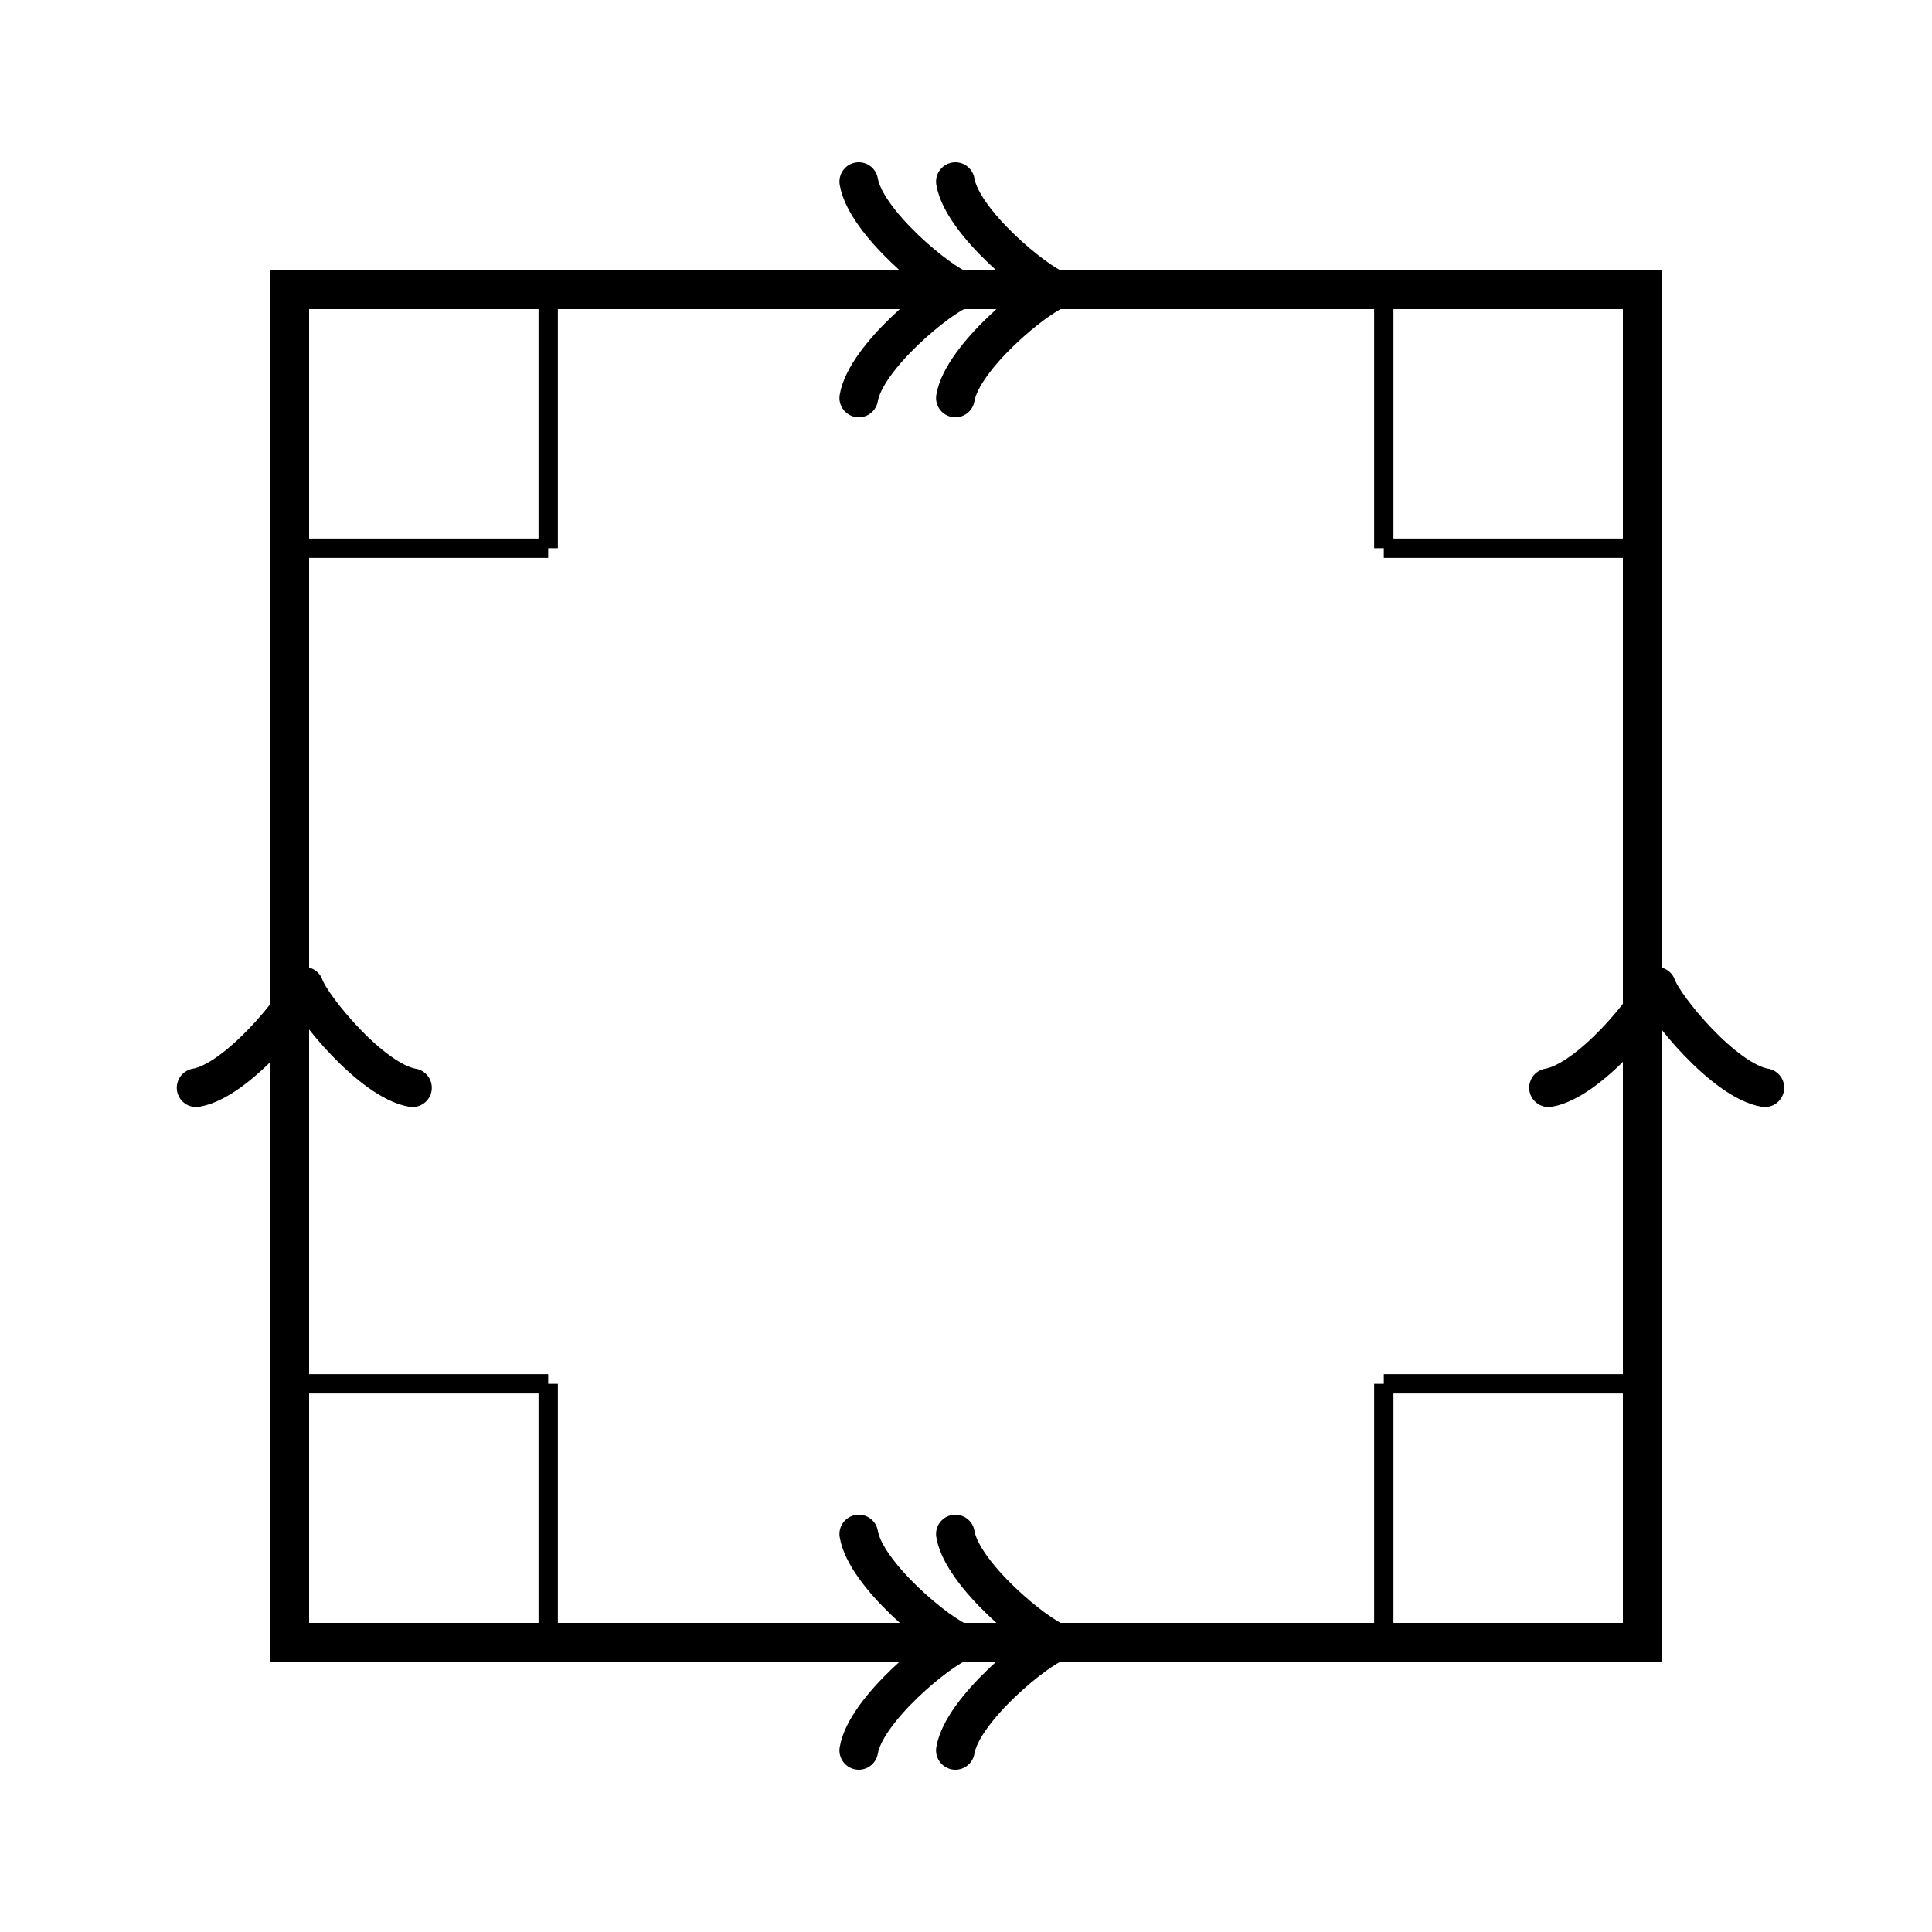 <svg xmlns="http://www.w3.org/2000/svg" version="1.1" width="100" height="100" viewBox="0 0 100 100"><defs/><path fill="#000000" stroke="#000000" d="M 28.375,85 L 28.375,71.625" style="stroke-width: 1px;stroke-opacity: 1;fill-opacity: 0" stroke-width="1" stroke-opacity="1" stroke-dasharray="0" fill-opacity="0"/><path fill="#000000" stroke="#000000" d="M 15,71.625 L 28.375,71.625" style="stroke-width: 1px;stroke-opacity: 1;fill-opacity: 0" stroke-width="1" stroke-opacity="1" stroke-dasharray="0" fill-opacity="0"/><path fill="#000000" stroke="#000000" d="M 15,28.375 L 28.375,28.375" style="stroke-width: 1px;stroke-opacity: 1;fill-opacity: 0" stroke-width="1" stroke-opacity="1" stroke-dasharray="0" fill-opacity="0"/><path fill="#000000" stroke="#000000" d="M 28.375,15 L 28.375,28.375" style="stroke-width: 1px;stroke-opacity: 1;fill-opacity: 0" stroke-width="1" stroke-opacity="1" stroke-dasharray="0" fill-opacity="0"/><path fill="#000000" stroke="#000000" d="M 71.625,15 L 71.625,28.375" style="stroke-width: 1px;stroke-opacity: 1;fill-opacity: 0" stroke-width="1" stroke-opacity="1" stroke-dasharray="0" fill-opacity="0"/><path fill="#000000" stroke="#000000" d="M 85,28.375 L 71.625,28.375" style="stroke-width: 1px;stroke-opacity: 1;fill-opacity: 0" stroke-width="1" stroke-opacity="1" stroke-dasharray="0" fill-opacity="0"/><path fill="#000000" stroke="#000000" d="M 85,71.625 L 71.625,71.625" style="stroke-width: 1px;stroke-opacity: 1;fill-opacity: 0" stroke-width="1" stroke-opacity="1" stroke-dasharray="0" fill-opacity="0"/><path fill="#000000" stroke="#000000" d="M 71.625,85 L 71.625,71.625" style="stroke-width: 1px;stroke-opacity: 1;fill-opacity: 0" stroke-width="1" stroke-opacity="1" stroke-dasharray="0" fill-opacity="0"/><path fill="#000000" stroke="#000000" d="M 10.5,56.65 C 10.85,54.55 14.7,51.4 15.75,51.05 C 14.7,50.7 10.85,47.55 10.5,45.45" transform="rotate(-90 15.75 51.05)" style="stroke-width: 2px;stroke-opacity: 1;fill-opacity: 0;stroke-linejoin: round;stroke-linecap: round" stroke-width="2" stroke-opacity="1" stroke-dasharray="0" fill-opacity="0" stroke-linejoin="round" stroke-linecap="round"/><path fill="#000000" stroke="#000000" d="M 15,85 S 15,85 15,51.05" style="stroke-width: 2px;stroke-opacity: 1;fill-opacity: 0" stroke-width="2" stroke-opacity="1" stroke-dasharray="0" fill-opacity="0"/><path fill="#000000" stroke="#000000" d="M 44.45,20.6 C 44.8,18.5 48.65,15.35 49.7,15 C 48.65,14.65 44.8,11.5 44.45,9.4" transform="" style="stroke-width: 2px;stroke-opacity: 1;fill-opacity: 0;stroke-linejoin: round;stroke-linecap: round" stroke-width="2" stroke-opacity="1" stroke-dasharray="0" fill-opacity="0" stroke-linejoin="round" stroke-linecap="round"/><path fill="#000000" stroke="#000000" d="M 15,15 S 15,15 48.95,15" style="stroke-width: 2px;stroke-opacity: 1;fill-opacity: 0" stroke-width="2" stroke-opacity="1" stroke-dasharray="0" fill-opacity="0"/><path fill="#000000" stroke="#000000" d="M 49.45,20.6 C 49.8,18.5 53.65,15.35 54.7,15 C 53.65,14.65 49.8,11.5 49.45,9.4" transform="" style="stroke-width: 2px;stroke-opacity: 1;fill-opacity: 0;stroke-linejoin: round;stroke-linecap: round" stroke-width="2" stroke-opacity="1" stroke-dasharray="0" fill-opacity="0" stroke-linejoin="round" stroke-linecap="round"/><path fill="#000000" stroke="#000000" d="M 15,15 S 15,15 53.95,15" style="stroke-width: 2px;stroke-opacity: 1;fill-opacity: 0" stroke-width="2" stroke-opacity="1" stroke-dasharray="0" fill-opacity="0"/><path fill="#000000" stroke="#000000" d="M 80.5,56.65 C 80.85,54.55 84.7,51.4 85.75,51.05 C 84.7,50.7 80.85,47.55 80.5,45.45" transform="rotate(-90 85.75 51.05)" style="stroke-width: 2px;stroke-opacity: 1;fill-opacity: 0;stroke-linejoin: round;stroke-linecap: round" stroke-width="2" stroke-opacity="1" stroke-dasharray="0" fill-opacity="0" stroke-linejoin="round" stroke-linecap="round"/><path fill="#000000" stroke="#000000" d="M 85,85 S 85,85 85,51.05" style="stroke-width: 2px;stroke-opacity: 1;fill-opacity: 0" stroke-width="2" stroke-opacity="1" stroke-dasharray="0" fill-opacity="0"/><path fill="#000000" stroke="#000000" d="M 44.45,90.6 C 44.8,88.5 48.65,85.35 49.7,85 C 48.65,84.65 44.8,81.5 44.45,79.4" transform="" style="stroke-width: 2px;stroke-opacity: 1;fill-opacity: 0;stroke-linejoin: round;stroke-linecap: round" stroke-width="2" stroke-opacity="1" stroke-dasharray="0" fill-opacity="0" stroke-linejoin="round" stroke-linecap="round"/><path fill="#000000" stroke="#000000" d="M 15,85 S 15,85 48.95,85" style="stroke-width: 2px;stroke-opacity: 1;fill-opacity: 0" stroke-width="2" stroke-opacity="1" stroke-dasharray="0" fill-opacity="0"/><path fill="#000000" stroke="#000000" d="M 49.45,90.6 C 49.8,88.5 53.65,85.35 54.7,85 C 53.65,84.65 49.8,81.5 49.45,79.4" transform="" style="stroke-width: 2px;stroke-opacity: 1;fill-opacity: 0;stroke-linejoin: round;stroke-linecap: round" stroke-width="2" stroke-opacity="1" stroke-dasharray="0" fill-opacity="0" stroke-linejoin="round" stroke-linecap="round"/><path fill="#000000" stroke="#000000" d="M 15,85 S 15,85 53.95,85" style="stroke-width: 2px;stroke-opacity: 1;fill-opacity: 0" stroke-width="2" stroke-opacity="1" stroke-dasharray="0" fill-opacity="0"/><path fill="#000000" stroke="#000000" d="M 15,85 L 15,15 L 85,15 L 85,85 Z" style="stroke-width: 2px;fill-opacity: 0;stroke-opacity: 1" stroke-width="2" fill-opacity="0" stroke-opacity="1" stroke-dasharray="0"/></svg>